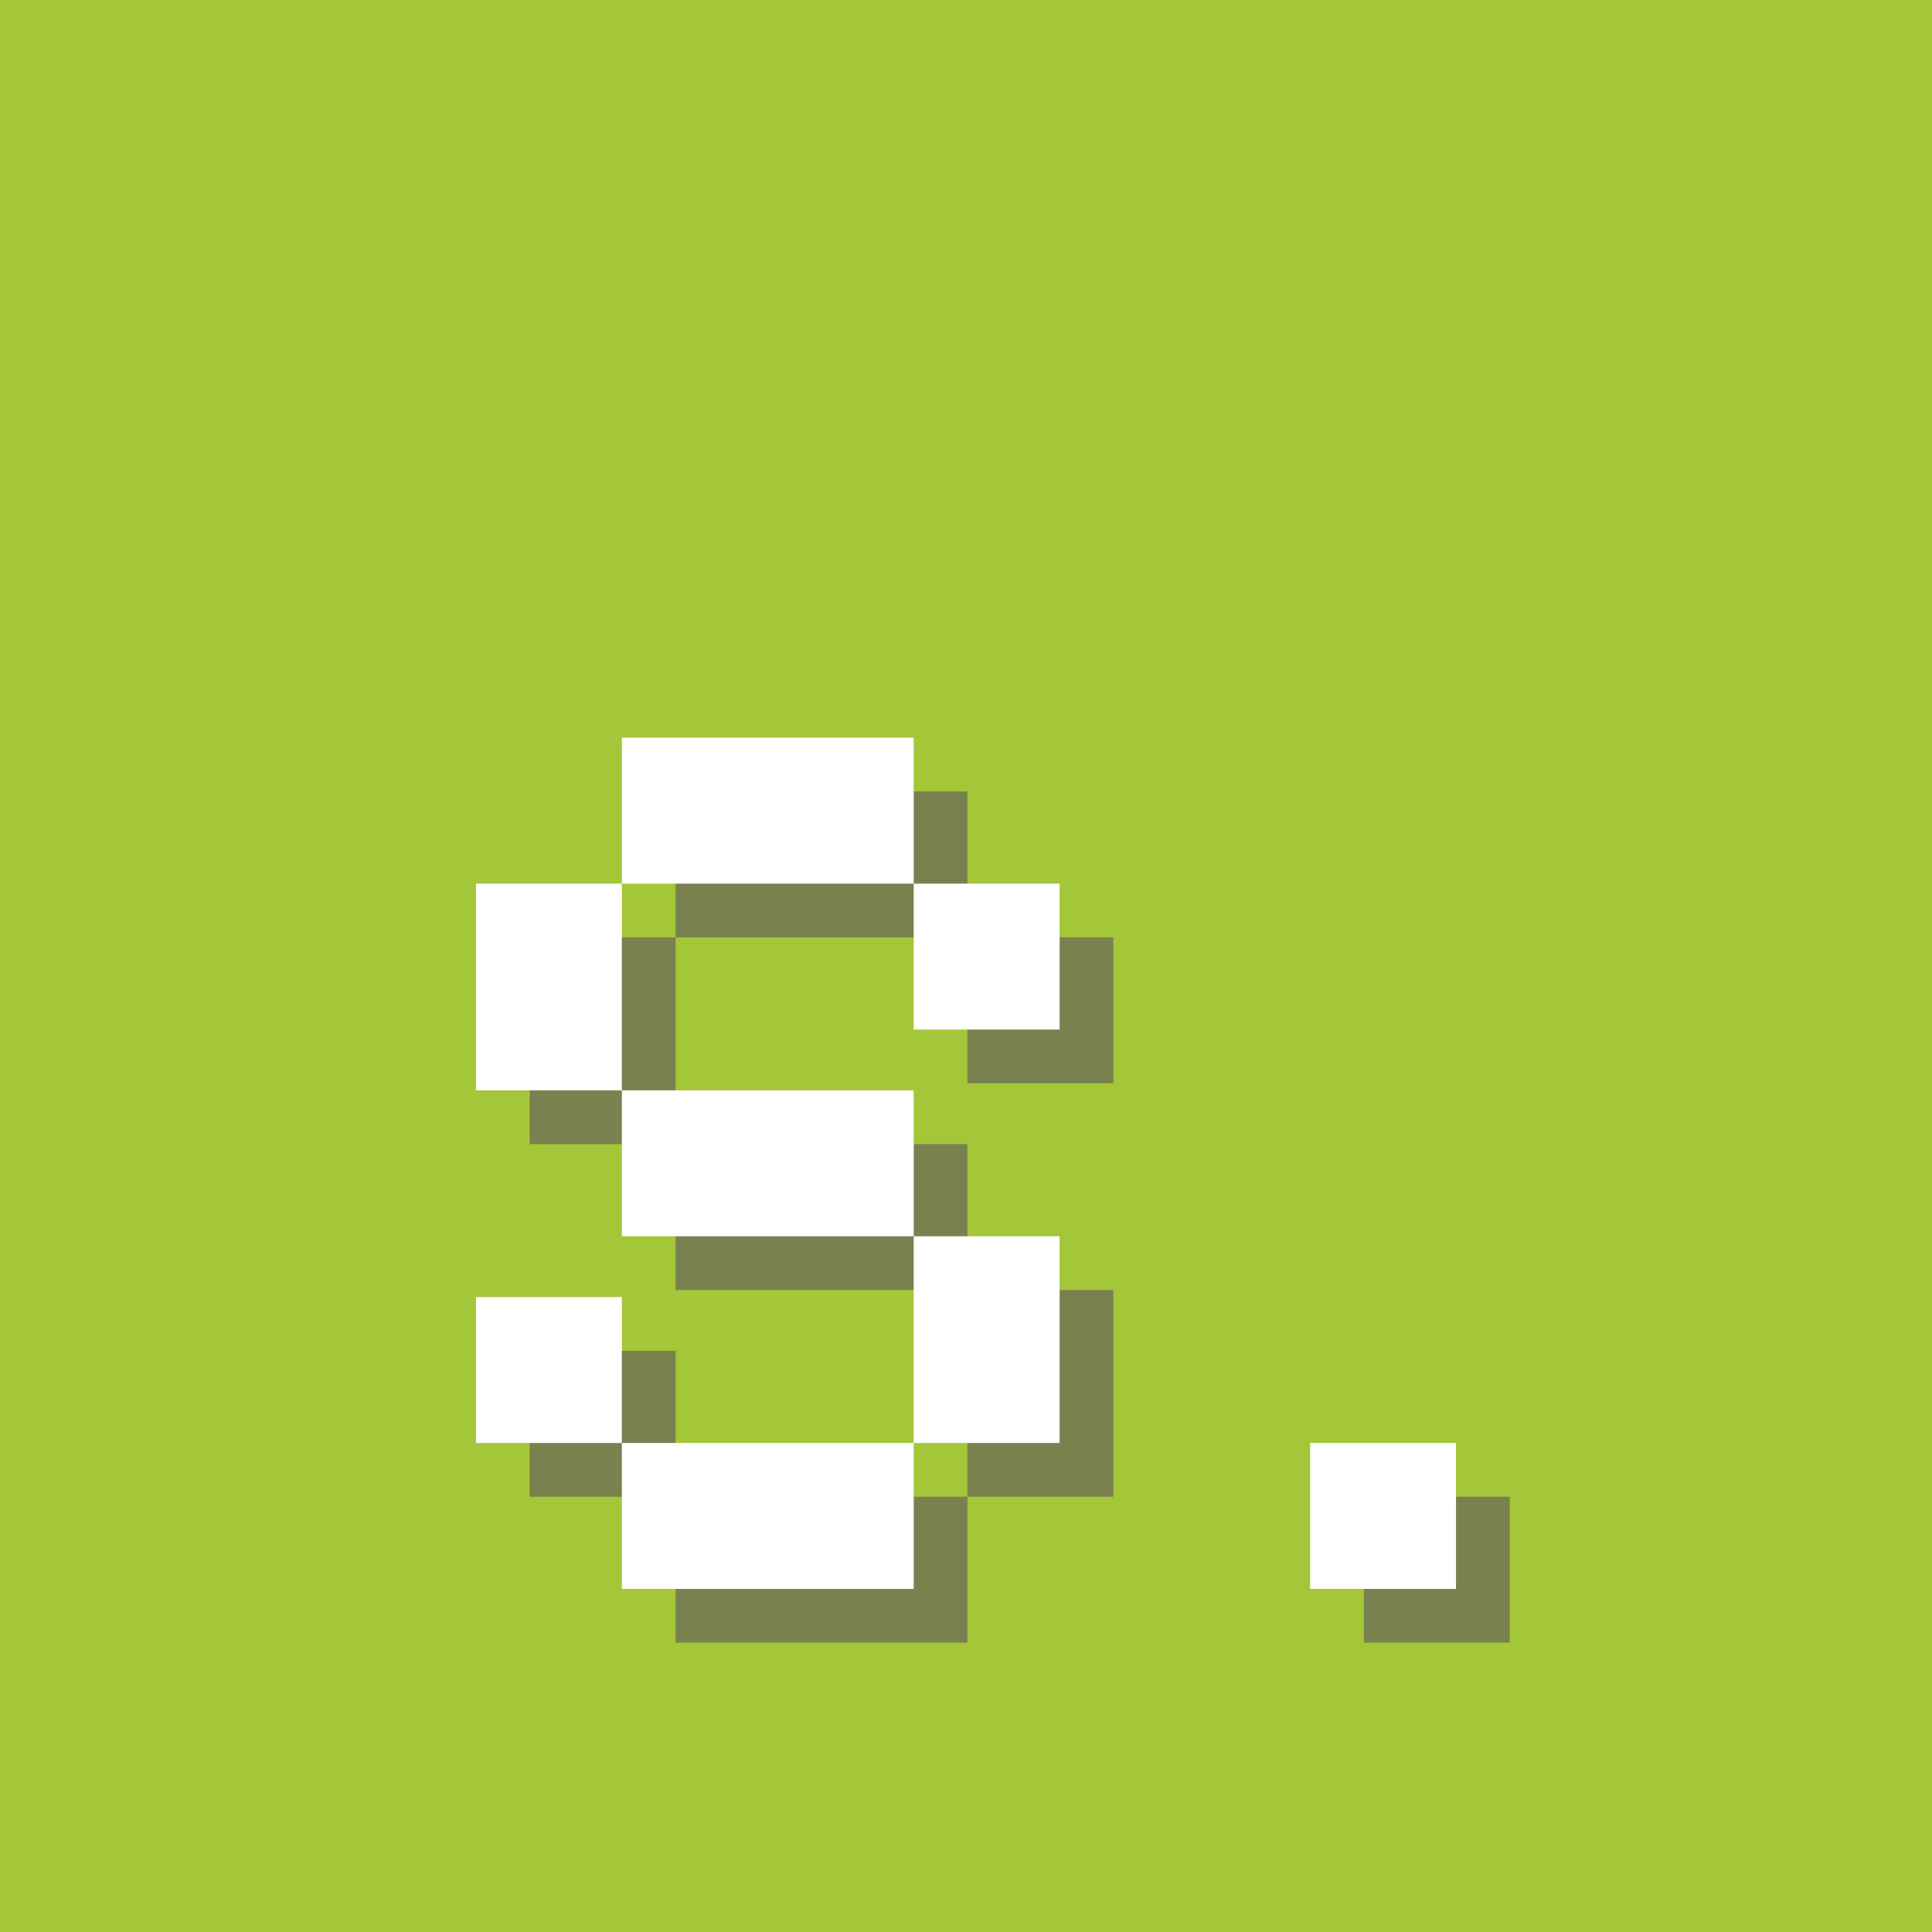 <svg width="70" height="70" viewBox="0 0 70 70" fill="none" xmlns="http://www.w3.org/2000/svg">
<rect x="0" y="0" width="70" height="70" fill="#808080" stroke="none"/>
<g clip-path="url(#clip0_13_3186)">
<path d="M77 -7H-7V77H77V-7Z" fill="white"/>
<path d="M77 -7H-7V77H77V-7Z" fill="white"/>
<path d="M77 -7H-7V77H77V-7Z" fill="#A4C639"/>
<path d="M19.192 33.963V41.453H24.478V46.739H35.052V54.229H40.339V46.739H35.052V41.453H24.478V33.963H19.192ZM24.478 54.229V48.942H19.192V54.229H24.478V59.516H35.052V54.229H24.478ZM24.478 28.676V33.963H35.052V39.25H40.339V33.963H35.052V28.676H24.478Z" fill="#3B1B72" fill-opacity="0.4"/>
<path d="M49.415 54.229V59.516H54.701V54.229H49.415Z" fill="#3B1B72" fill-opacity="0.4"/>
<path d="M17.245 32.016V39.506H22.531V44.792H33.105V52.282H38.392V44.792H33.105V39.506H22.531V32.016H17.245ZM22.531 52.282V46.995H17.245V52.282H22.531V57.569H33.105V52.282H22.531ZM22.531 26.729V32.016H33.105V37.303H38.392V32.016H33.105V26.729H22.531Z" fill="white"/>
<path d="M47.468 52.282V57.569H52.754V52.282H47.468Z" fill="white"/>
</g>
<defs>
<clipPath id="clip0_13_3186">
<rect width="70" height="70" fill="white"/>
</clipPath>
</defs>
</svg>
